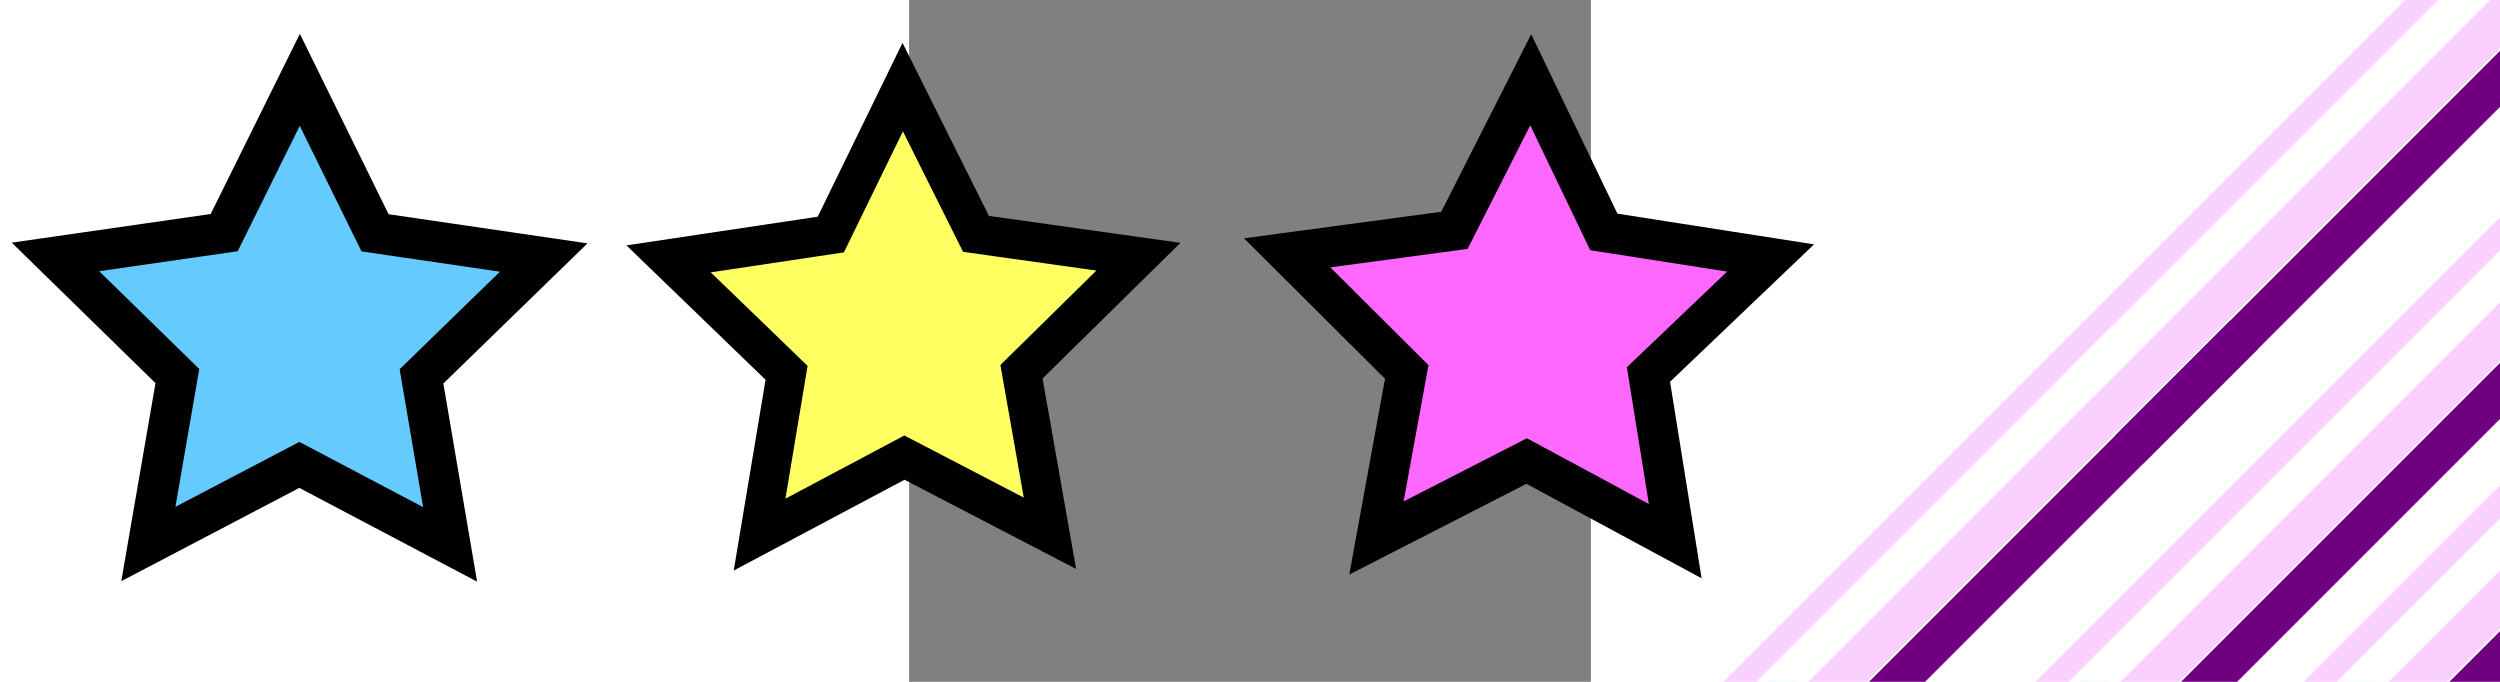 <?xml version="1.0" encoding="UTF-8" standalone="no"?>
<svg
   xmlns:dc="http://purl.org/dc/elements/1.1/"
   xmlns:cc="http://web.resource.org/cc/"
   xmlns:rdf="http://www.w3.org/1999/02/22-rdf-syntax-ns#"
   xmlns:svg="http://www.w3.org/2000/svg"
   xmlns="http://www.w3.org/2000/svg"
   xmlns:xlink="http://www.w3.org/1999/xlink"
   xmlns:sodipodi="http://sodipodi.sourceforge.net/DTD/sodipodi-0.dtd"
   xmlns:inkscape="http://www.inkscape.org/namespaces/inkscape"
   contentScriptType="text/ecmascript"
   width="550"
   zoomAndPan="magnify"
   contentStyleType="text/css"
   height="150"
   viewBox="0 0 400 400"
   preserveAspectRatio="xMidYMid meet"
   version="1.0"
   id="svg2079"
   sodipodi:version="0.32"
   inkscape:version="0.44.1"
   sodipodi:docname="resizer.svg"
   sodipodi:docbase="C:\home\ivaldo-skin\trunk-pink\src\theme\svg\biblioteca\Status">
  <rect x="0" y="0" width="400" height="400" fill="#808080" stroke="none"/>
  <sodipodi:namedview
     inkscape:window-height="713"
     inkscape:window-width="1462"
     inkscape:pageshadow="2"
     inkscape:pageopacity="0.0"
     guidetolerance="10.0"
     gridtolerance="10.0"
     objecttolerance="10.0"
     borderopacity="1.0"
     bordercolor="#666666"
     pagecolor="#ffffff"
     id="base"
     inkscape:zoom="1.89"
     inkscape:cx="347.14151"
     inkscape:cy="60.380445"
     inkscape:window-x="1363"
     inkscape:window-y="155"
     inkscape:current-layer="svg2079"
     width="550px"
     height="150px"
     showguides="true"
     inkscape:guide-bbox="true" />
  <defs
     id="defs2081">
    <filter
       x="0"
       y="0"
       width="450"
       filterUnits="userSpaceOnUse"
       xlink:type="simple"
       xlink:actuate="onLoad"
       id="MyFilter"
       height="400"
       xlink:show="other">
      <feGaussianBlur
         stdDeviation="14"
         in="SourceAlpha"
         result="blur"
         id="feGaussianBlur2084" />
      <feOffset
         dx="14"
         dy="14"
         in="blur"
         result="offsetBlur"
         id="feOffset2086" />
      <feSpecularLighting
         specularConstant=".2"
         specularExponent="20"
         result="specOut"
         in="blur"
         surfaceScale="5"
         lighting-color="#bbbbbb"
         id="feSpecularLighting2088">
        <fePointLight
           x="-5000"
           y="-10000"
           z="20000"
           id="fePointLight2090" />
      </feSpecularLighting>
      <feComposite
         in2="SourceAlpha"
         operator="in"
         in="specOut"
         result="specOut"
         id="feComposite2092" />
      <feComposite
         result="litPaint"
         in="SourceGraphic"
         k1="0"
         k2="1"
         k3="1"
         k4="0"
         in2="specOut"
         operator="arithmetic"
         id="feComposite2094" />
      <feMerge
         id="feMerge2096">
        <feMergeNode
           in="offsetBlur"
           id="feMergeNode2098" />
        <feMergeNode
           in="litPaint"
           id="feMergeNode2100" />
      </feMerge>
    </filter>
    <radialGradient
       id="radial0"
       gradientUnits="objectBoundingBox"
       spreadMethod="repeat"
       xlink:show="other"
       xlink:type="simple"
       r="0.5"
       cx="0.5"
       fx="0.5"
       cy="0.5"
       fy="0.5"
       xlink:actuate="onLoad">
      <stop
         style="stop-color:#06f;stop-opacity:1;"
         offset="0"
         id="stop2809" />
      <stop
         id="stop2811"
         offset="0.464"
         style="stop-color:#00b2ff;stop-opacity:1;" />
      <stop
         id="stop2805"
         offset="1"
         style="stop-color:white;stop-opacity:1;" />
    </radialGradient>
    <radialGradient
       id="radial1"
       gradientUnits="objectBoundingBox"
       spreadMethod="pad"
       xlink:show="other"
       xlink:type="simple"
       r="1.11"
       cx="0.07"
       fx="1.11"
       cy="0.97"
       fy="1.11"
       xlink:actuate="onLoad">
      <stop
         style="stop-color:#ffffff;stop-opacity:1;"
         offset="0%"
         id="stop2106" />
      <stop
         style="stop-color:#cccccc;stop-opacity:1;"
         offset="61%"
         id="stop2108" />
    </radialGradient>
    <linearGradient
       inkscape:collect="always"
       xlink:href="#radial0"
       id="linearGradient2803"
       x1="-142.307"
       y1="190.915"
       x2="393.107"
       y2="-100.078"
       gradientUnits="userSpaceOnUse"
       gradientTransform="matrix(1.009,0,0,0.997,713.456,397.99)" />
  </defs>
  <path
     style="fill:url(#linearGradient2803);fill-opacity:1;stroke:none;stroke-width:20.061;stroke-miterlimit:4;stroke-dasharray:none;stroke-opacity:1"
     d="M 1210.049,464.387 L 1107.497,505.224 L 1016.8,442.707 L 1023.456,519.949 C 990.529,497.713 938.161,472.18 895.328,458.826 C 729.825,407.228 579.893,422.774 579.893,422.774 L 703.528,502.086 L 615.013,624.602 C 615.013,624.602 732.183,539.278 896.641,557.576 C 924.639,560.691 959.509,568.891 993.234,577.313 L 935.509,622.874 L 1041.695,650.984 L 1078.583,755.962 L 1138.374,661.887 L 1248.248,658.019 L 1178.951,571.776 L 1210.049,464.387 z "
     id="path1883"
     sodipodi:nodetypes="ccccscccscccccccc" />
  <path
     sodipodi:type="star"
     style="fill:#b9e2ff;fill-opacity:1;stroke:none;stroke-width:20;stroke-miterlimit:4;stroke-dasharray:none;stroke-opacity:1"
     id="path2823"
     sodipodi:sides="5"
     sodipodi:cx="191.53439"
     sodipodi:cy="242.32803"
     sodipodi:r1="105.9523"
     sodipodi:r2="52.976147"
     sodipodi:arg1="0.6934595"
     sodipodi:arg2="1.321778"
     inkscape:flatsided="false"
     inkscape:rounded="0"
     inkscape:randomized="0"
     d="M 273.016,310.053 L 204.591,293.67 L 152.303,340.75 L 146.74,270.611 L 85.807,235.431 L 150.794,208.466 L 165.422,139.644 L 211.15,193.117 L 281.124,185.763 L 244.398,245.777 L 273.016,310.053 z "
     transform="matrix(1.197,-1.390005e-2,6.156067e-3,1.183,-214.266,-569.384)"
     inkscape:transform-center-x="-69.759386"
     inkscape:transform-center-y="-56.809289" />
  <path
     sodipodi:type="star"
     style="fill:#86ccff;fill-opacity:1;stroke:white;stroke-width:7.491;stroke-miterlimit:4;stroke-dasharray:none;stroke-opacity:1"
     id="path2815"
     sodipodi:sides="5"
     sodipodi:cx="191.53439"
     sodipodi:cy="242.32803"
     sodipodi:r1="105.9523"
     sodipodi:r2="52.976147"
     sodipodi:arg1="0.6934595"
     sodipodi:arg2="1.321778"
     inkscape:flatsided="false"
     inkscape:rounded="0"
     inkscape:randomized="0"
     d="M 273.016,310.053 L 204.591,293.67 L 152.303,340.75 L 146.74,270.611 L 85.807,235.431 L 150.794,208.466 L 165.422,139.644 L 211.15,193.117 L 281.124,185.763 L 244.398,245.777 L 273.016,310.053 z "
     transform="matrix(1.469,0.157,-0.164,1.45,-97.627,-649.855)" />
  <path
     sodipodi:type="star"
     style="fill:#35b8ff;fill-opacity:1;stroke:white;stroke-width:9.719;stroke-miterlimit:4;stroke-dasharray:none;stroke-opacity:1"
     id="path2817"
     sodipodi:sides="5"
     sodipodi:cx="191.53439"
     sodipodi:cy="242.32803"
     sodipodi:r1="105.9523"
     sodipodi:r2="52.976147"
     sodipodi:arg1="0.6934595"
     sodipodi:arg2="1.321778"
     inkscape:flatsided="false"
     inkscape:rounded="0"
     inkscape:randomized="0"
     d="M 273.016,310.053 L 204.591,293.67 L 152.303,340.75 L 146.74,270.611 L 85.807,235.431 L 150.794,208.466 L 165.422,139.644 L 211.15,193.117 L 281.124,185.763 L 244.398,245.777 L 273.016,310.053 z "
     transform="matrix(1.634,0.204,-0.204,1.634,11.417,-678.785)" />
  <path
     sodipodi:type="star"
     style="fill:#009aff;fill-opacity:1;stroke:black;stroke-width:9.719;stroke-miterlimit:4;stroke-dasharray:none;stroke-opacity:1"
     id="path2819"
     sodipodi:sides="5"
     sodipodi:cx="191.53439"
     sodipodi:cy="242.32803"
     sodipodi:r1="105.9523"
     sodipodi:r2="52.976147"
     sodipodi:arg1="0.6934595"
     sodipodi:arg2="1.321778"
     inkscape:flatsided="false"
     inkscape:rounded="0"
     inkscape:randomized="0"
     d="M 273.016,310.053 L 204.591,293.67 L 152.303,340.75 L 146.74,270.611 L 85.807,235.431 L 150.794,208.466 L 165.422,139.644 L 211.15,193.117 L 281.124,185.763 L 244.398,245.777 L 273.016,310.053 z "
     transform="matrix(1.583,0.454,-0.454,1.583,202.939,-684.005)"
     inkscape:transform-center-x="231.879"
     inkscape:transform-center-y="-30.860246" />
  <g
     id="g2833"
     transform="matrix(0.707,0.707,-0.707,0.707,996.078,201.284)">
    <rect
       y="3.175"
       x="14.815"
       height="395.767"
       width="59.259"
       id="rect2827"
       style="fill:#f9d0ff;fill-opacity:1;stroke:none;stroke-width:11;stroke-miterlimit:4;stroke-dasharray:none;stroke-opacity:1" />
    <rect
       y="-2.116"
       x="33.862"
       height="432.804"
       width="10.582"
       id="rect2829"
       style="fill:#b9e2ff;fill-opacity:1;stroke:white;stroke-width:11;stroke-miterlimit:4;stroke-dasharray:none;stroke-opacity:1" />
    <rect
       y="-9.524"
       x="75.132"
       height="452.91"
       width="23.28"
       id="rect2831"
       style="fill:#6f007f;fill-opacity:1;stroke:none;stroke-width:11;stroke-miterlimit:4;stroke-dasharray:none;stroke-opacity:1" />
  </g>
  <g
     id="g2838"
     transform="matrix(0.707,0.707,-0.707,0.707,931.343,108.611)"
     inkscape:transform-center-x="-135.44974"
     inkscape:transform-center-y="37.037037">
    <rect
       y="3.175"
       x="14.815"
       height="395.767"
       width="59.259"
       id="rect2840"
       style="fill:#f9d0ff;fill-opacity:1;stroke:none;stroke-width:11;stroke-miterlimit:4;stroke-dasharray:none;stroke-opacity:1" />
    <rect
       y="-2.116"
       x="33.862"
       height="432.804"
       width="10.582"
       id="rect2842"
       style="fill:#b9e2ff;fill-opacity:1;stroke:white;stroke-width:11;stroke-miterlimit:4;stroke-dasharray:none;stroke-opacity:1" />
    <rect
       y="-9.524"
       x="75.132"
       height="452.91"
       width="23.28"
       id="rect2844"
       style="fill:#6f007f;fill-opacity:1;stroke:none;stroke-width:11;stroke-miterlimit:4;stroke-dasharray:none;stroke-opacity:1" />
  </g>
  <path
     sodipodi:type="star"
     style="fill:#ff68fe;fill-opacity:1;stroke:black;stroke-width:16.805;stroke-miterlimit:4;stroke-dasharray:none;stroke-opacity:1"
     id="path2846"
     sodipodi:sides="5"
     sodipodi:cx="191.53439"
     sodipodi:cy="242.32803"
     sodipodi:r1="105.9523"
     sodipodi:r2="52.976147"
     sodipodi:arg1="0.6934595"
     sodipodi:arg2="1.321778"
     inkscape:flatsided="false"
     inkscape:rounded="0"
     inkscape:randomized="0"
     d="M 273.016,310.053 L 204.591,293.67 L 152.303,340.75 L 146.74,270.611 L 85.807,235.431 L 150.794,208.466 L 165.422,139.644 L 211.15,193.117 L 281.124,185.763 L 244.398,245.777 L 273.016,310.053 z "
     transform="matrix(0.764,-1.182,1.182,0.764,-69.655,237.172)"
     inkscape:transform-center-x="65.34892"
     inkscape:transform-center-y="186.5933" />
  <path
     sodipodi:type="star"
     style="fill:#feff61;fill-opacity:1;stroke:black;stroke-width:16.805;stroke-miterlimit:4;stroke-dasharray:none;stroke-opacity:1"
     id="path2864"
     sodipodi:sides="5"
     sodipodi:cx="191.53439"
     sodipodi:cy="242.32803"
     sodipodi:r1="105.9523"
     sodipodi:r2="52.976147"
     sodipodi:arg1="0.6934595"
     sodipodi:arg2="1.321778"
     inkscape:flatsided="false"
     inkscape:rounded="0"
     inkscape:randomized="0"
     d="M 273.016,310.053 L 204.591,293.67 L 152.303,340.75 L 146.74,270.611 L 85.807,235.431 L 150.794,208.466 L 165.422,139.644 L 211.15,193.117 L 281.124,185.763 L 244.398,245.777 L 273.016,310.053 z "
     transform="matrix(1.327,0.331,-0.331,1.327,-177.03,-188.956)"
     inkscape:transform-center-x="195.71233"
     inkscape:transform-center-y="-18.475426" />
  <g
     id="g2848"
     transform="matrix(0.707,0.707,-0.707,0.707,715.117,141.767)"
     inkscape:transform-center-x="-135.44974"
     inkscape:transform-center-y="37.037037">
    <rect
       y="3.175"
       x="14.815"
       height="395.767"
       width="59.259"
       id="rect2850"
       style="fill:#f9d0ff;fill-opacity:1;stroke:none;stroke-width:11;stroke-miterlimit:4;stroke-dasharray:none;stroke-opacity:1" />
    <rect
       y="-2.116"
       x="33.862"
       height="432.804"
       width="10.582"
       id="rect2852"
       style="fill:#b9e2ff;fill-opacity:1;stroke:white;stroke-width:11;stroke-miterlimit:4;stroke-dasharray:none;stroke-opacity:1" />
    <rect
       y="-9.524"
       x="75.132"
       height="452.91"
       width="23.28"
       id="rect2854"
       style="fill:#6f007f;fill-opacity:1;stroke:none;stroke-width:11;stroke-miterlimit:4;stroke-dasharray:none;stroke-opacity:1" />
  </g>
  <g
     id="g2856"
     transform="matrix(0.707,0.707,-0.707,0.707,968.027,-111.143)"
     inkscape:transform-center-x="-135.44974"
     inkscape:transform-center-y="37.037037">
    <rect
       y="3.175"
       x="14.815"
       height="395.767"
       width="59.259"
       id="rect2858"
       style="fill:#f9d0ff;fill-opacity:1;stroke:none;stroke-width:11;stroke-miterlimit:4;stroke-dasharray:none;stroke-opacity:1" />
    <rect
       y="-2.116"
       x="33.862"
       height="432.804"
       width="10.582"
       id="rect2860"
       style="fill:#b9e2ff;fill-opacity:1;stroke:white;stroke-width:11;stroke-miterlimit:4;stroke-dasharray:none;stroke-opacity:1" />
    <rect
       y="-9.524"
       x="75.132"
       height="452.91"
       width="23.28"
       id="rect2862"
       style="fill:#6f007f;fill-opacity:1;stroke:none;stroke-width:11;stroke-miterlimit:4;stroke-dasharray:none;stroke-opacity:1" />
  </g>
  <path
     sodipodi:type="star"
     style="fill:#65cbff;fill-opacity:1;stroke:black;stroke-width:16.805;stroke-miterlimit:4;stroke-dasharray:none;stroke-opacity:1"
     id="path2866"
     sodipodi:sides="5"
     sodipodi:cx="191.53439"
     sodipodi:cy="242.32803"
     sodipodi:r1="105.9523"
     sodipodi:r2="52.976147"
     sodipodi:arg1="0.6934595"
     sodipodi:arg2="1.321778"
     inkscape:flatsided="false"
     inkscape:rounded="0"
     inkscape:randomized="0"
     d="M 273.016,310.053 L 204.591,293.67 L 152.303,340.75 L 146.74,270.611 L 85.807,235.431 L 150.794,208.466 L 165.422,139.644 L 211.15,193.117 L 281.124,185.763 L 244.398,245.777 L 273.016,310.053 z "
     transform="matrix(1.377,0.352,-0.352,1.377,-536.078,-203.667)"
     inkscape:transform-center-x="204.68963"
     inkscape:transform-center-y="-6.4354812" />
</svg>
